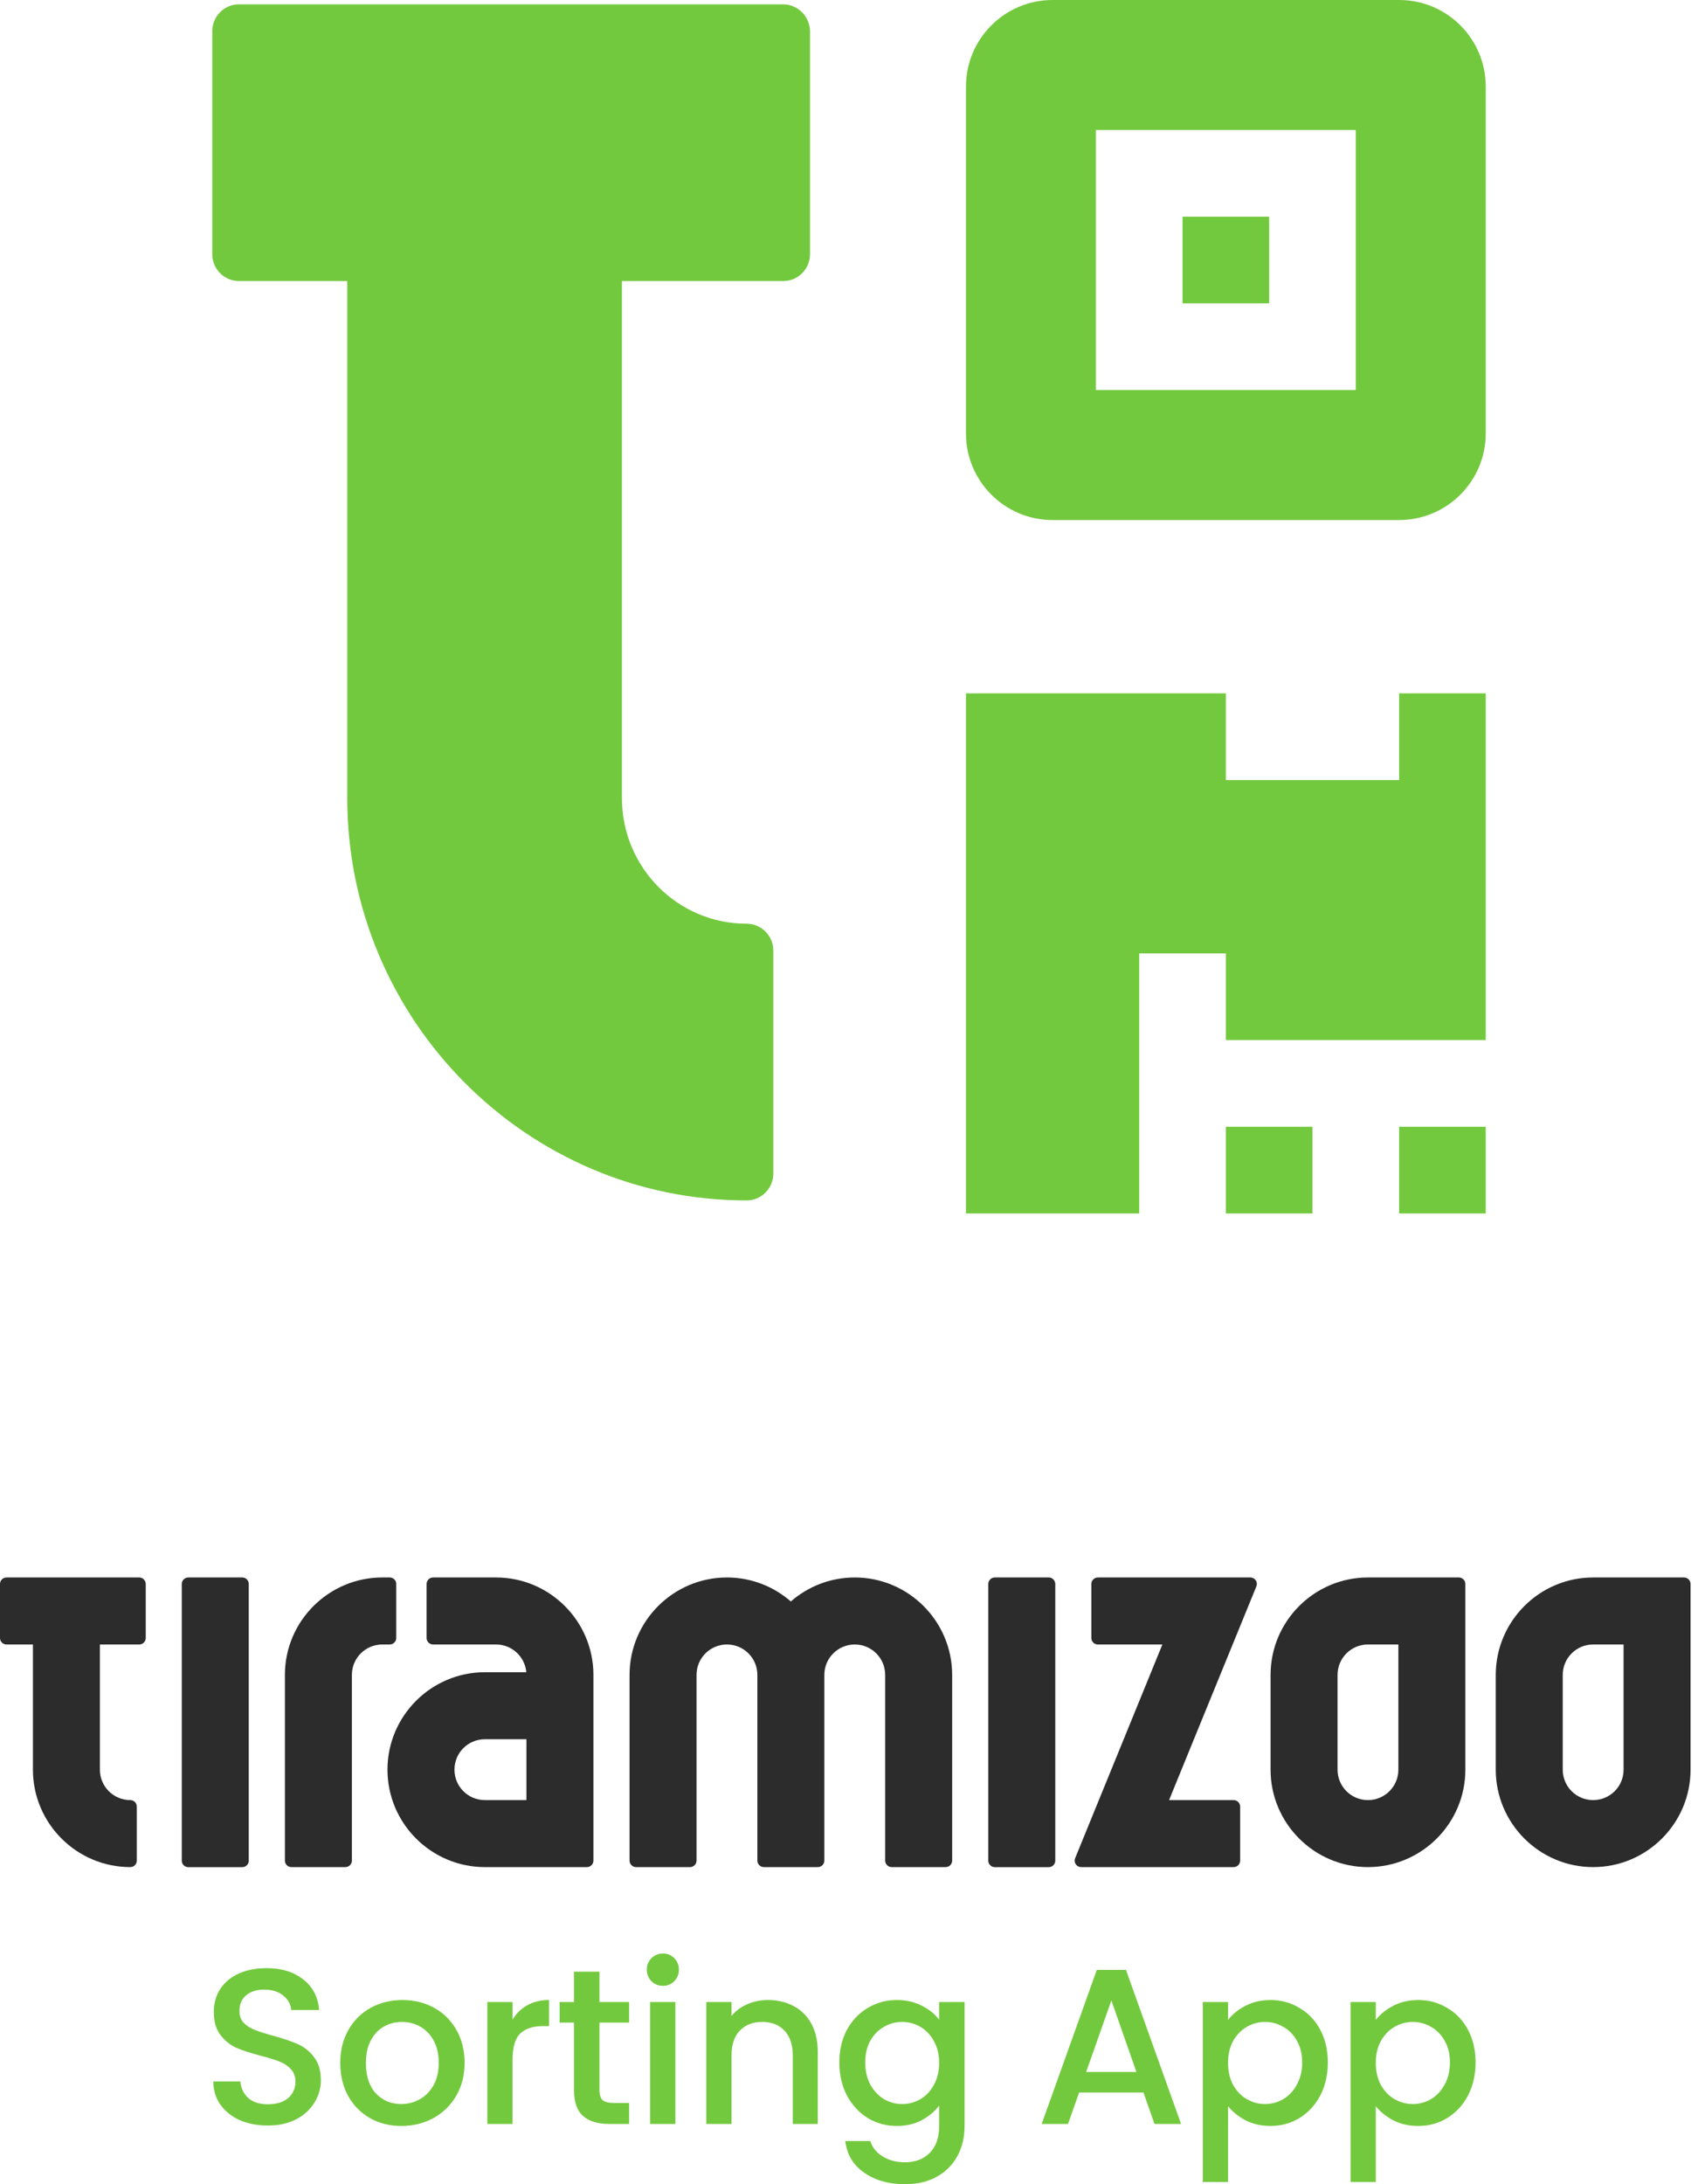 <svg width="168" height="216" viewBox="0 0 168 216" fill="none" xmlns="http://www.w3.org/2000/svg">
<path d="M138.428 0H104.143C99.41 0 95.571 3.838 95.571 8.571V42.857C95.571 47.59 99.41 51.429 104.143 51.429H138.428C143.161 51.429 147 47.59 147 42.857V8.571C147 3.838 143.17 0 138.428 0ZM134.143 38.571H108.428V12.857H134.143V38.571ZM138.428 77.143H121.286V68.571H95.571V120H112.714V94.286H121.286V102.857H147V68.571H138.428V77.143ZM121.286 120H129.857V111.429H121.286V120ZM138.428 120H147V111.429H138.428V120ZM125.571 21.429H117V30H125.571V21.429Z" fill="#73C93E"/>
<path d="M77.481 0.429H61.51H34.334H23.638C22.186 0.429 21 1.623 21 3.085V25.138C21 26.601 22.186 27.795 23.638 27.795H34.358V78.92C34.358 100.852 52.096 118.714 73.875 118.714C75.327 118.714 76.513 117.52 76.513 116.058V94.004C76.513 92.542 75.327 91.348 73.875 91.348C67.051 91.348 61.534 85.792 61.534 78.92V41.149V27.795H77.505C78.957 27.795 80.143 26.601 80.143 25.138V3.085C80.119 1.623 78.933 0.429 77.481 0.429Z" fill="#73C93E"/>
<path d="M23.969 156H18.628C18.274 156 17.985 156.289 17.985 156.643V184.005C17.985 184.359 18.274 184.648 18.628 184.648H23.969C24.323 184.648 24.612 184.359 24.612 184.005V156.643C24.612 156.289 24.329 156 23.969 156Z" fill="#2C2C2C"/>
<path d="M123.709 156H108.621C108.267 156 107.978 156.289 107.978 156.643V161.983C107.978 162.337 108.267 162.627 108.621 162.627H115.006L106.379 183.751C106.379 183.751 106.379 183.757 106.373 183.757L106.361 183.787H106.367C106.343 183.852 106.326 183.922 106.326 183.999C106.326 184.353 106.615 184.642 106.969 184.642H122.057C122.411 184.642 122.7 184.353 122.7 183.999V178.659C122.7 178.305 122.411 178.016 122.057 178.016H115.667L124.299 156.897C124.299 156.891 124.305 156.885 124.305 156.879L124.311 156.862C124.335 156.791 124.353 156.72 124.353 156.637C124.353 156.289 124.063 156 123.709 156Z" fill="#2C2C2C"/>
<path d="M103.765 156H98.425C98.071 156 97.781 156.289 97.781 156.643V184.005C97.781 184.359 98.071 184.648 98.425 184.648H103.765C104.119 184.648 104.408 184.359 104.408 184.005V156.643C104.402 156.289 104.119 156 103.765 156Z" fill="#2C2C2C"/>
<path d="M13.772 156H9.878H3.251H0.643C0.289 156 0 156.289 0 156.643V161.983C0 162.337 0.289 162.627 0.643 162.627H3.257V175.006C3.257 180.317 7.582 184.642 12.893 184.642C13.247 184.642 13.536 184.353 13.536 183.999V178.659C13.536 178.305 13.247 178.016 12.893 178.016C11.229 178.016 9.884 176.67 9.884 175.006V165.86V162.627H13.778C14.132 162.627 14.421 162.337 14.421 161.983V156.643C14.416 156.289 14.126 156 13.772 156Z" fill="#2C2C2C"/>
<path d="M39.205 161.983V156.643C39.205 156.289 38.916 156 38.562 156H37.824C32.513 156 28.188 160.325 28.188 165.636V183.999C28.188 184.353 28.477 184.642 28.831 184.642H34.171C34.525 184.642 34.815 184.353 34.815 183.999V174.782V165.636C34.815 163.972 36.16 162.627 37.824 162.627H38.562C38.916 162.627 39.205 162.337 39.205 161.983Z" fill="#2C2C2C"/>
<path d="M49.076 156C47.035 156 42.851 156 42.851 156C42.497 156 42.208 156.289 42.208 156.643V161.983C42.208 162.337 42.497 162.627 42.851 162.627H49.076C50.652 162.627 51.938 163.836 52.074 165.37H47.973C42.662 165.37 38.337 169.696 38.337 175.006C38.337 180.317 42.662 184.642 47.973 184.642H52.086H52.298H58.069C58.423 184.642 58.712 184.353 58.712 183.999V165.636C58.712 160.325 54.393 156 49.076 156ZM52.086 178.016H47.973C46.309 178.016 44.964 176.67 44.964 175.006C44.964 173.342 46.309 171.997 47.973 171.997H52.086V178.016Z" fill="#2C2C2C"/>
<path d="M144.339 156C144.339 156 136.786 156 135.346 156C130.035 156 125.71 160.325 125.71 165.636V175.006C125.71 180.317 130.035 184.642 135.346 184.642C140.657 184.642 144.982 180.317 144.982 175.006V165.636C144.982 163.754 144.982 156.643 144.982 156.643C144.982 156.289 144.693 156 144.339 156ZM135.346 178.016C133.682 178.016 132.337 176.67 132.337 175.006V165.636C132.337 163.972 133.682 162.627 135.346 162.627H138.355V164.409V175.006C138.355 176.67 137.004 178.016 135.346 178.016Z" fill="#2C2C2C"/>
<path d="M167.262 156.643C167.262 156.289 166.973 156 166.619 156C166.619 156 159.066 156 157.626 156C152.316 156 147.99 160.325 147.99 165.636V175.006C147.99 180.317 152.316 184.642 157.626 184.642C162.937 184.642 167.262 180.317 167.262 175.006V165.636C167.262 163.754 167.262 156.643 167.262 156.643ZM157.626 178.016C155.962 178.016 154.617 176.67 154.617 175.006V165.636C154.617 163.972 155.962 162.627 157.626 162.627H160.636V164.409V175.006C160.642 176.67 159.29 178.016 157.626 178.016Z" fill="#2C2C2C"/>
<path d="M84.57 156C82.15 156 79.938 156.897 78.244 158.372C76.55 156.897 74.344 156 71.924 156C66.614 156 62.288 160.325 62.288 165.636V183.999C62.288 184.353 62.578 184.642 62.931 184.642H68.272C68.626 184.642 68.915 184.353 68.915 183.999V174.782V165.636C68.915 163.972 70.26 162.627 71.924 162.627C73.588 162.627 74.934 163.972 74.934 165.636V174.782V183.999C74.934 184.353 75.223 184.642 75.577 184.642H80.917C81.271 184.642 81.56 184.353 81.56 183.999V174.782V165.636C81.56 163.972 82.906 162.627 84.57 162.627C86.234 162.627 87.579 163.972 87.579 165.636V183.999C87.579 184.353 87.868 184.642 88.222 184.642H93.562C93.916 184.642 94.206 184.353 94.206 183.999V165.636C94.206 160.325 89.88 156 84.57 156Z" fill="#2C2C2C"/>
<path d="M136.121 199.756C136.544 199.202 137.121 198.735 137.851 198.355C138.58 197.976 139.405 197.786 140.324 197.786C141.375 197.786 142.331 198.049 143.192 198.574C144.068 199.085 144.754 199.807 145.25 200.741C145.746 201.675 145.994 202.748 145.994 203.96C145.994 205.171 145.746 206.258 145.25 207.221C144.754 208.17 144.068 208.914 143.192 209.454C142.331 209.98 141.375 210.242 140.324 210.242C139.405 210.242 138.588 210.06 137.873 209.695C137.157 209.316 136.574 208.849 136.121 208.294V215.781H133.625V197.983H136.121V199.756ZM143.455 203.96C143.455 203.128 143.28 202.412 142.93 201.814C142.594 201.201 142.141 200.741 141.572 200.435C141.018 200.114 140.419 199.953 139.777 199.953C139.15 199.953 138.551 200.114 137.982 200.435C137.427 200.756 136.975 201.223 136.625 201.836C136.289 202.449 136.121 203.171 136.121 204.003C136.121 204.835 136.289 205.565 136.625 206.192C136.975 206.805 137.427 207.272 137.982 207.594C138.551 207.915 139.15 208.075 139.777 208.075C140.419 208.075 141.018 207.915 141.572 207.594C142.141 207.258 142.594 206.776 142.93 206.149C143.28 205.521 143.455 204.791 143.455 203.96Z" fill="#73C93E"/>
<path d="M121.503 199.756C121.926 199.202 122.503 198.735 123.233 198.355C123.962 197.976 124.787 197.786 125.706 197.786C126.757 197.786 127.713 198.049 128.574 198.574C129.45 199.085 130.136 199.807 130.632 200.741C131.128 201.675 131.376 202.748 131.376 203.96C131.376 205.171 131.128 206.258 130.632 207.221C130.136 208.17 129.45 208.914 128.574 209.454C127.713 209.98 126.757 210.242 125.706 210.242C124.787 210.242 123.97 210.06 123.255 209.695C122.539 209.316 121.956 208.849 121.503 208.294V215.781H119.008V197.983H121.503V199.756ZM128.837 203.96C128.837 203.128 128.662 202.412 128.312 201.814C127.976 201.201 127.523 200.741 126.954 200.435C126.4 200.114 125.801 199.953 125.159 199.953C124.532 199.953 123.933 200.114 123.364 200.435C122.809 200.756 122.357 201.223 122.007 201.836C121.671 202.449 121.503 203.171 121.503 204.003C121.503 204.835 121.671 205.565 122.007 206.192C122.357 206.805 122.809 207.272 123.364 207.594C123.933 207.915 124.532 208.075 125.159 208.075C125.801 208.075 126.4 207.915 126.954 207.594C127.523 207.258 127.976 206.776 128.312 206.149C128.662 205.521 128.837 204.791 128.837 203.96Z" fill="#73C93E"/>
<path d="M113.135 206.937H106.764L105.67 210.045H103.064L108.516 194.809H111.405L116.856 210.045H114.229L113.135 206.937ZM112.434 204.901L109.96 197.83L107.465 204.901H112.434Z" fill="#73C93E"/>
<path d="M88.736 197.786C89.67 197.786 90.495 197.976 91.21 198.355C91.94 198.72 92.509 199.18 92.918 199.734V197.983H95.435V210.242C95.435 211.352 95.202 212.337 94.735 213.198C94.268 214.074 93.589 214.759 92.699 215.256C91.823 215.752 90.772 216 89.546 216C87.912 216 86.554 215.613 85.474 214.84C84.394 214.081 83.781 213.045 83.635 211.731H86.109C86.299 212.359 86.7 212.862 87.313 213.242C87.941 213.636 88.685 213.833 89.546 213.833C90.553 213.833 91.363 213.526 91.976 212.913C92.604 212.3 92.918 211.41 92.918 210.242V208.228C92.494 208.798 91.918 209.279 91.188 209.673C90.473 210.053 89.656 210.242 88.736 210.242C87.686 210.242 86.722 209.98 85.847 209.454C84.986 208.914 84.3 208.17 83.789 207.221C83.293 206.258 83.044 205.171 83.044 203.96C83.044 202.748 83.293 201.675 83.789 200.741C84.3 199.807 84.986 199.085 85.847 198.574C86.722 198.049 87.686 197.786 88.736 197.786ZM92.918 204.003C92.918 203.171 92.743 202.449 92.392 201.836C92.057 201.223 91.611 200.756 91.057 200.435C90.502 200.114 89.904 199.953 89.262 199.953C88.62 199.953 88.021 200.114 87.467 200.435C86.912 200.741 86.46 201.201 86.109 201.814C85.774 202.412 85.606 203.128 85.606 203.96C85.606 204.791 85.774 205.521 86.109 206.149C86.46 206.776 86.912 207.258 87.467 207.594C88.036 207.915 88.634 208.075 89.262 208.075C89.904 208.075 90.502 207.915 91.057 207.594C91.611 207.272 92.057 206.805 92.392 206.192C92.743 205.565 92.918 204.835 92.918 204.003Z" fill="#73C93E"/>
<path d="M75.964 197.786C76.913 197.786 77.76 197.983 78.504 198.377C79.263 198.771 79.854 199.355 80.277 200.128C80.7 200.902 80.912 201.836 80.912 202.931V210.045H78.438V203.303C78.438 202.223 78.168 201.398 77.628 200.829C77.088 200.245 76.351 199.953 75.417 199.953C74.483 199.953 73.739 200.245 73.184 200.829C72.644 201.398 72.374 202.223 72.374 203.303V210.045H69.878V197.983H72.374V199.362C72.783 198.866 73.301 198.479 73.928 198.202C74.571 197.925 75.249 197.786 75.964 197.786Z" fill="#73C93E"/>
<path d="M65.595 196.385C65.142 196.385 64.763 196.232 64.457 195.925C64.15 195.619 63.997 195.239 63.997 194.787C63.997 194.334 64.15 193.955 64.457 193.648C64.763 193.342 65.142 193.189 65.595 193.189C66.033 193.189 66.405 193.342 66.711 193.648C67.018 193.955 67.171 194.334 67.171 194.787C67.171 195.239 67.018 195.619 66.711 195.925C66.405 196.232 66.033 196.385 65.595 196.385ZM66.821 197.983V210.045H64.325V197.983H66.821Z" fill="#73C93E"/>
<path d="M59.31 200.019V206.696C59.31 207.148 59.413 207.477 59.617 207.681C59.836 207.871 60.201 207.966 60.712 207.966H62.244V210.045H60.274C59.15 210.045 58.289 209.783 57.69 209.257C57.092 208.732 56.793 207.878 56.793 206.696V200.019H55.37V197.983H56.793V194.984H59.31V197.983H62.244V200.019H59.31Z" fill="#73C93E"/>
<path d="M50.712 199.734C51.076 199.121 51.558 198.647 52.156 198.311C52.769 197.961 53.492 197.786 54.324 197.786V200.369H53.689C52.711 200.369 51.967 200.617 51.456 201.114C50.96 201.61 50.712 202.471 50.712 203.697V210.045H48.216V197.983H50.712V199.734Z" fill="#73C93E"/>
<path d="M39.706 210.242C38.568 210.242 37.539 209.987 36.62 209.476C35.7 208.951 34.978 208.221 34.452 207.287C33.927 206.338 33.664 205.244 33.664 204.003C33.664 202.777 33.934 201.69 34.474 200.741C35.014 199.793 35.751 199.063 36.685 198.552C37.619 198.041 38.663 197.786 39.816 197.786C40.969 197.786 42.012 198.041 42.946 198.552C43.88 199.063 44.617 199.793 45.157 200.741C45.697 201.69 45.968 202.777 45.968 204.003C45.968 205.229 45.69 206.317 45.136 207.265C44.581 208.214 43.822 208.951 42.859 209.476C41.91 209.987 40.859 210.242 39.706 210.242ZM39.706 208.075C40.349 208.075 40.947 207.922 41.502 207.615C42.071 207.309 42.531 206.849 42.881 206.236C43.231 205.623 43.406 204.879 43.406 204.003C43.406 203.128 43.238 202.391 42.903 201.792C42.567 201.179 42.122 200.72 41.567 200.413C41.013 200.107 40.414 199.953 39.772 199.953C39.13 199.953 38.532 200.107 37.977 200.413C37.437 200.72 37.007 201.179 36.685 201.792C36.364 202.391 36.204 203.128 36.204 204.003C36.204 205.302 36.532 206.309 37.189 207.024C37.86 207.725 38.699 208.075 39.706 208.075Z" fill="#73C93E"/>
<path d="M26.494 210.199C25.473 210.199 24.553 210.024 23.736 209.673C22.919 209.308 22.277 208.798 21.81 208.141C21.343 207.484 21.109 206.718 21.109 205.842H23.78C23.838 206.499 24.094 207.039 24.546 207.462C25.013 207.885 25.663 208.097 26.494 208.097C27.356 208.097 28.027 207.893 28.509 207.484C28.99 207.061 29.231 206.521 29.231 205.864C29.231 205.353 29.078 204.937 28.771 204.616C28.479 204.295 28.107 204.047 27.655 203.872C27.217 203.697 26.604 203.507 25.816 203.303C24.823 203.04 24.013 202.777 23.386 202.515C22.773 202.237 22.247 201.814 21.81 201.245C21.372 200.676 21.153 199.917 21.153 198.968C21.153 198.092 21.372 197.326 21.81 196.67C22.247 196.013 22.86 195.509 23.649 195.159C24.437 194.809 25.349 194.634 26.385 194.634C27.859 194.634 29.063 195.006 29.997 195.75C30.946 196.48 31.471 197.487 31.573 198.771H28.815C28.771 198.217 28.509 197.742 28.027 197.348C27.545 196.954 26.91 196.757 26.122 196.757C25.407 196.757 24.823 196.94 24.371 197.304C23.919 197.669 23.692 198.195 23.692 198.881C23.692 199.348 23.831 199.734 24.108 200.041C24.4 200.333 24.765 200.566 25.203 200.741C25.641 200.917 26.239 201.106 26.998 201.311C28.005 201.588 28.822 201.865 29.45 202.142C30.092 202.42 30.632 202.85 31.07 203.434C31.522 204.003 31.749 204.769 31.749 205.733C31.749 206.506 31.537 207.236 31.114 207.922C30.705 208.608 30.099 209.162 29.297 209.586C28.509 209.994 27.575 210.199 26.494 210.199Z" fill="#73C93E"/>
</svg>

